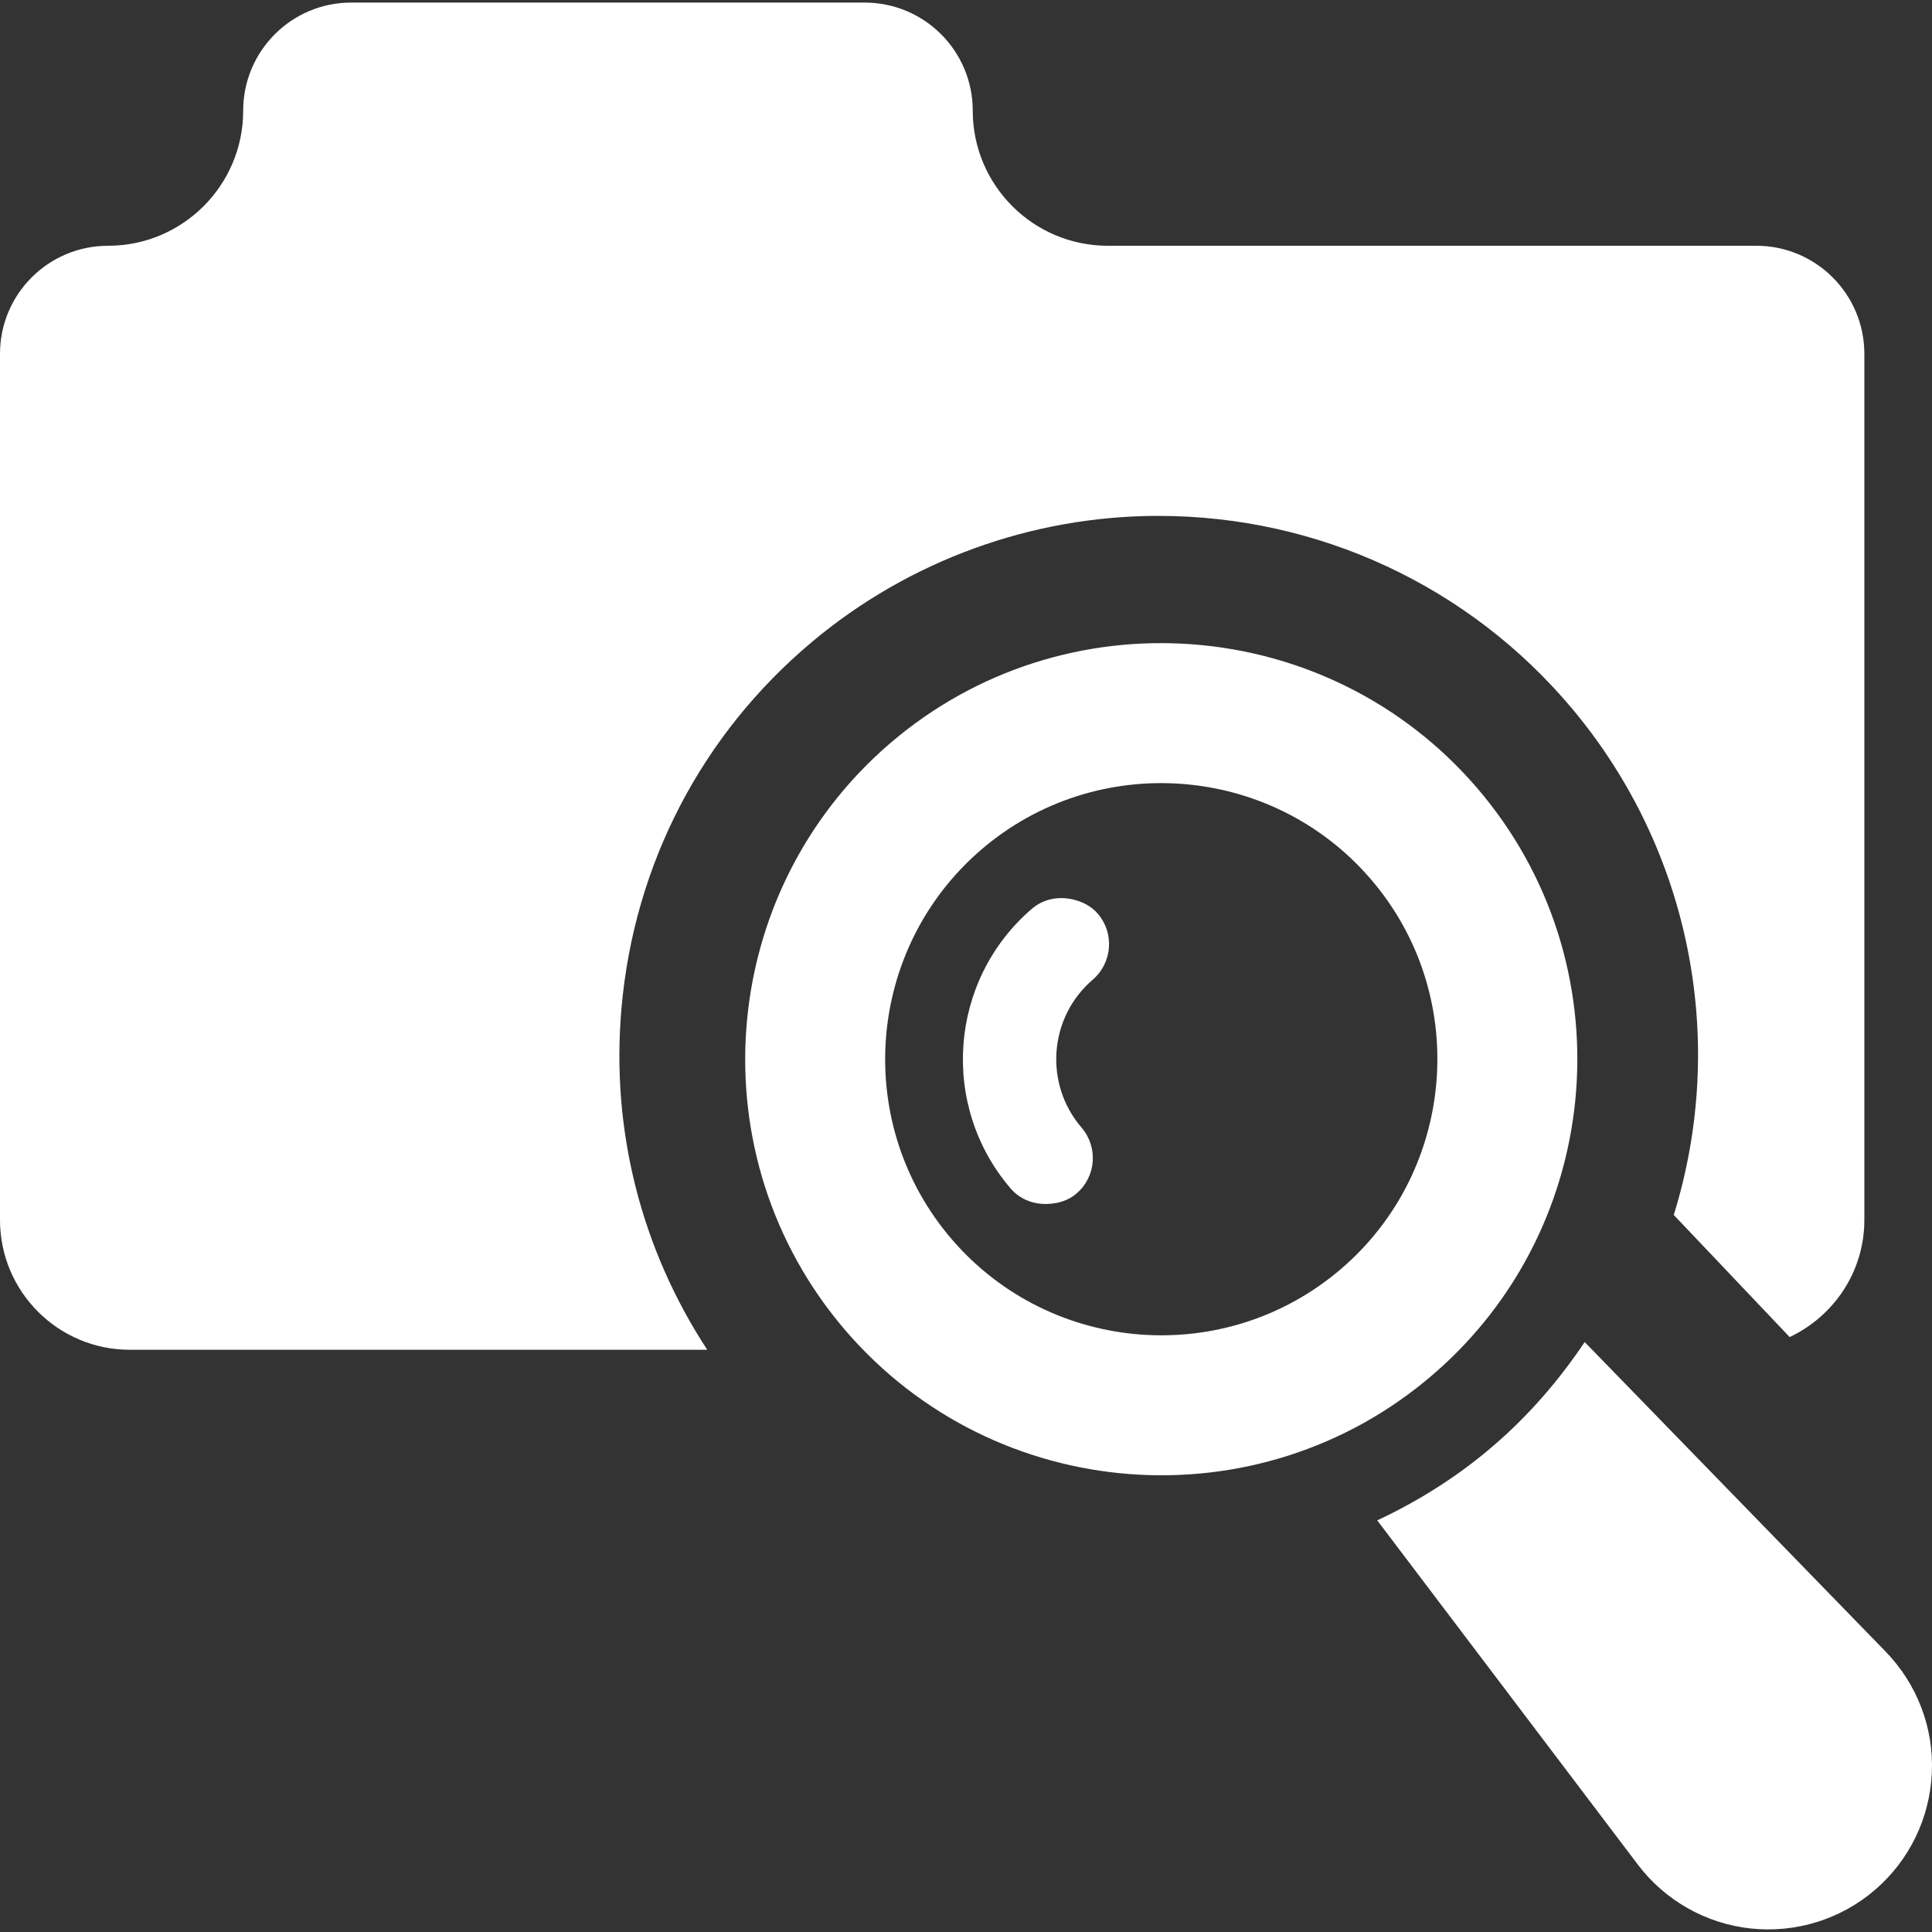 <?xml version="1.0"?>
<svg xmlns="http://www.w3.org/2000/svg" xmlns:xlink="http://www.w3.org/1999/xlink" xmlns:svgjs="http://svgjs.com/svgjs" version="1.1" width="512" height="512" x="0" y="0" viewBox="0 0 481.556 481.556" style="enable-background:new 0 0 512 512" xml:space="preserve" class=""><rect x="0" y="0" width="481.556" height="481.556" fill="#333333" stroke="none"/><g>
<g xmlns="http://www.w3.org/2000/svg">
	<g>
		<path d="M154.91,251.264c3.136-35.807,19.999-68.242,47.484-91.27c24.145-20.25,54.784-31.408,86.335-31.408    c39.922,0,77.51,17.508,103.104,48.02c29.693,35.398,38.772,82.979,25.359,126.225l28.888,30.435    c10.97-5.185,18.614-16.25,18.614-29.189V88.192c0-14.877-12.057-26.934-26.935-26.934H276.138    c-18.598,0-33.68-15.084-33.68-33.681c0-14.878-12.057-26.935-26.951-26.935H87.534c-14.862,0-26.919,12.057-26.919,26.935    c0,18.597-15.083,33.681-33.68,33.681C12.058,61.258,0,73.315,0,88.192v215.885c0,17.872,14.501,32.356,32.356,32.356H176.28    C159.842,311.327,152.229,281.665,154.91,251.264z" fill="#ffffff" data-original="#000000" style=""/>
	</g>
	<g>
		<path d="M470.006,411.672l-75.02-77.162c-6.288,9.377-13.805,18.155-22.757,25.847c-8.968,7.723-18.74,13.821-28.953,18.597    l64.948,85.785c6.778,8.966,16.991,14.75,28.18,15.947c11.207,1.184,22.412-2.285,30.938-9.628    c8.543-7.328,13.665-17.873,14.17-29.125C482.047,430.696,477.838,419.743,470.006,411.672z" fill="#ffffff" data-original="#000000" style=""/>
	</g>
	<g>
		<path d="M368.162,196.402c-37.288-43.403-102.947-48.368-146.35-11.095c-43.358,37.289-48.352,102.93-11.064,146.335    c37.304,43.372,102.915,48.353,146.318,11.063C400.455,305.448,405.419,239.79,368.162,196.402z M237.225,308.883    c-24.744-28.809-21.434-72.355,7.344-97.1c28.827-24.728,72.372-21.434,97.116,7.361c24.728,28.777,21.418,72.355-7.361,97.083    C305.499,340.971,261.984,337.678,237.225,308.883z" fill="#ffffff" data-original="#000000" style=""/>
	</g>
	<g>
		<path d="M267.312,224.156c-3.483-0.755-7.187-0.142-10.119,2.364c-20.677,17.762-23.024,49.047-5.279,69.724    c2.506,2.899,6.099,4.083,9.661,3.815c2.38-0.158,4.808-0.883,6.762-2.586c4.885-4.177,5.421-11.522,1.26-16.391    c-9.425-10.953-8.179-27.518,2.79-36.91c4.869-4.209,5.421-11.554,1.26-16.406C271.945,225.763,269.66,224.707,267.312,224.156z" fill="#ffffff" data-original="#000000" style=""/>
	</g>
</g>
<g xmlns="http://www.w3.org/2000/svg">
</g>
<g xmlns="http://www.w3.org/2000/svg">
</g>
<g xmlns="http://www.w3.org/2000/svg">
</g>
<g xmlns="http://www.w3.org/2000/svg">
</g>
<g xmlns="http://www.w3.org/2000/svg">
</g>
<g xmlns="http://www.w3.org/2000/svg">
</g>
<g xmlns="http://www.w3.org/2000/svg">
</g>
<g xmlns="http://www.w3.org/2000/svg">
</g>
<g xmlns="http://www.w3.org/2000/svg">
</g>
<g xmlns="http://www.w3.org/2000/svg">
</g>
<g xmlns="http://www.w3.org/2000/svg">
</g>
<g xmlns="http://www.w3.org/2000/svg">
</g>
<g xmlns="http://www.w3.org/2000/svg">
</g>
<g xmlns="http://www.w3.org/2000/svg">
</g>
<g xmlns="http://www.w3.org/2000/svg">
</g>
</g></svg>

